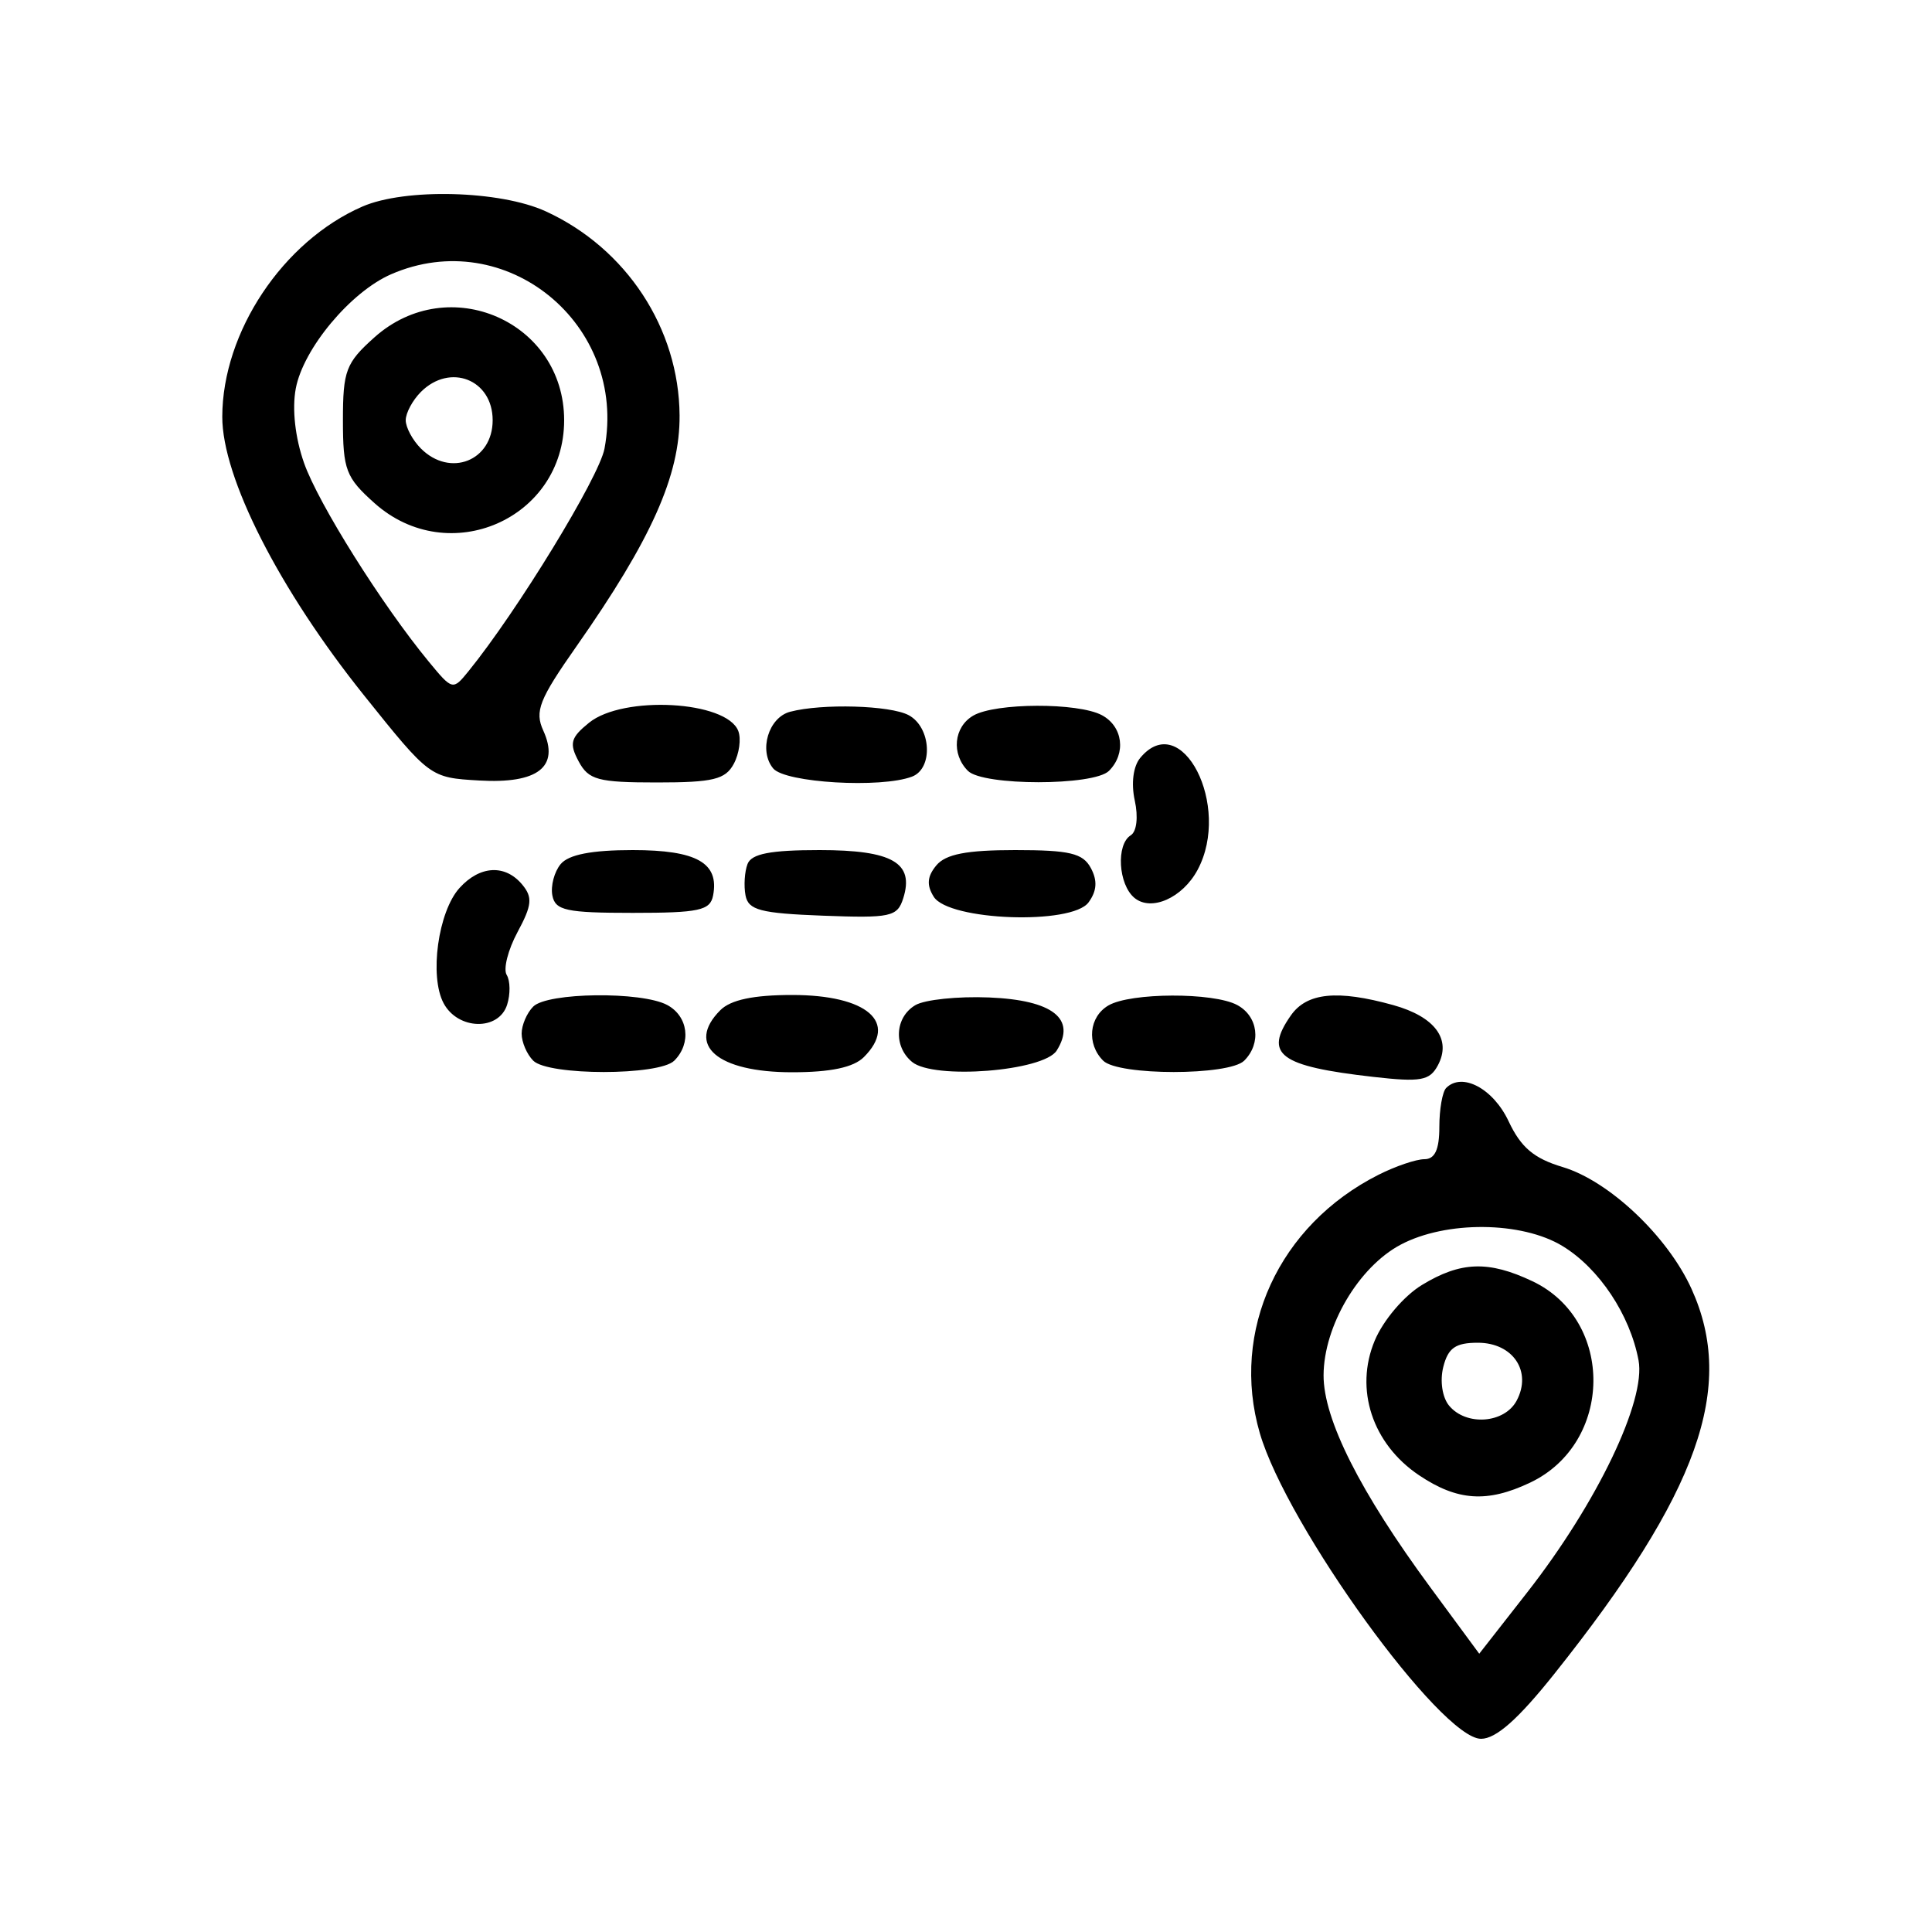 <svg xmlns="http://www.w3.org/2000/svg" fill="none" viewBox="0 0 200 200" version="1.1"><path d="" stroke="none" fill="currentColor" fill-rule="evenodd"/><path d="M 37.500 21.389 C 29.288 24.976, 23.028 34.371, 23.010 43.134 C 22.996 49.430, 28.889 61.012, 37.696 72 C 44.498 80.487, 44.517 80.500, 49.593 80.797 C 55.685 81.152, 57.953 79.388, 56.239 75.626 C 55.332 73.634, 55.810 72.420, 59.676 66.906 C 67.443 55.828, 70.393 49.220, 70.350 43 C 70.287 33.998, 64.853 25.711, 56.500 21.879 C 51.770 19.709, 41.927 19.455, 37.500 21.389 M 40.481 28.394 C 36.292 30.219, 31.393 36.092, 30.619 40.217 C 30.221 42.340, 30.552 45.312, 31.478 47.938 C 32.960 52.139, 39.540 62.616, 44.391 68.500 C 46.832 71.462, 46.885 71.474, 48.487 69.500 C 53.552 63.262, 62.022 49.401, 62.577 46.443 C 64.993 33.563, 52.340 23.226, 40.481 28.394 M 38.766 34.918 C 35.806 37.563, 35.500 38.367, 35.500 43.500 C 35.500 48.633, 35.806 49.437, 38.766 52.082 C 46.445 58.944, 58.400 53.718, 58.400 43.500 C 58.400 33.282, 46.445 28.056, 38.766 34.918 M 43.571 40.571 C 42.707 41.436, 42 42.754, 42 43.500 C 42 44.246, 42.707 45.564, 43.571 46.429 C 46.592 49.449, 51 47.711, 51 43.500 C 51 39.289, 46.592 37.551, 43.571 40.571 M 60.978 74.817 C 59.067 76.364, 58.907 76.958, 59.902 78.817 C 60.930 80.739, 61.900 81, 68 81 C 73.819 81, 75.095 80.691, 75.961 79.072 C 76.529 78.012, 76.738 76.482, 76.427 75.671 C 75.228 72.545, 64.514 71.953, 60.978 74.817 M 81.797 73.680 C 79.552 74.271, 78.520 77.717, 80.040 79.548 C 81.276 81.037, 91.217 81.621, 94.418 80.393 C 96.634 79.543, 96.398 75.283, 94.066 74.035 C 92.156 73.013, 85.106 72.809, 81.797 73.680 M 100.750 74.080 C 98.729 75.257, 98.459 78.059, 100.200 79.800 C 101.766 81.366, 113.234 81.366, 114.800 79.800 C 116.602 77.998, 116.246 75.202, 114.066 74.035 C 111.601 72.716, 103.043 72.745, 100.750 74.080 M 118.034 78.459 C 117.309 79.333, 117.083 81.099, 117.470 82.864 C 117.844 84.567, 117.671 86.086, 117.059 86.464 C 115.521 87.414, 115.762 91.557, 117.436 92.947 C 119.178 94.393, 122.419 92.954, 123.977 90.043 C 127.512 83.437, 122.313 73.303, 118.034 78.459 M 58.040 89.452 C 57.377 90.251, 56.991 91.713, 57.181 92.702 C 57.480 94.253, 58.621 94.500, 65.500 94.500 C 72.379 94.500, 73.520 94.253, 73.819 92.702 C 74.469 89.326, 72.123 88, 65.500 88 C 61.252 88, 58.858 88.466, 58.040 89.452 M 77.384 89.442 C 77.080 90.234, 76.986 91.697, 77.176 92.692 C 77.468 94.217, 78.720 94.545, 85.181 94.791 C 92.201 95.057, 92.895 94.907, 93.502 92.993 C 94.669 89.317, 92.386 88, 84.846 88 C 79.752 88, 77.792 88.379, 77.384 89.442 M 96.930 89.584 C 95.979 90.730, 95.905 91.628, 96.662 92.834 C 98.221 95.316, 110.960 95.776, 112.687 93.413 C 113.551 92.232, 113.623 91.163, 112.926 89.862 C 112.103 88.325, 110.737 88, 105.087 88 C 100.064 88, 97.895 88.421, 96.930 89.584 M 47.570 91.922 C 45.354 94.371, 44.430 101.066, 45.923 103.856 C 47.411 106.637, 51.632 106.735, 52.497 104.009 C 52.845 102.914, 52.825 101.526, 52.453 100.924 C 52.081 100.322, 52.586 98.328, 53.574 96.492 C 55.072 93.710, 55.154 92.890, 54.064 91.577 C 52.299 89.451, 49.681 89.590, 47.570 91.922 M 55.200 104.200 C 54.540 104.860, 54 106.120, 54 107 C 54 107.880, 54.540 109.140, 55.200 109.800 C 56.766 111.366, 68.234 111.366, 69.800 109.800 C 71.602 107.998, 71.246 105.202, 69.066 104.035 C 66.409 102.613, 56.671 102.729, 55.200 104.200 M 74.571 104.571 C 70.971 108.172, 74.238 111, 82 111 C 85.991 111, 88.358 110.499, 89.429 109.429 C 93.029 105.828, 89.762 103, 82 103 C 78.009 103, 75.642 103.501, 74.571 104.571 M 94.750 104.057 C 92.641 105.313, 92.468 108.314, 94.413 109.928 C 96.658 111.791, 108.043 110.896, 109.391 108.750 C 111.452 105.468, 108.982 103.528, 102.396 103.257 C 99.153 103.123, 95.713 103.483, 94.750 104.057 M 114.750 104.080 C 112.729 105.257, 112.459 108.059, 114.200 109.800 C 115.766 111.366, 127.234 111.366, 128.800 109.800 C 130.602 107.998, 130.246 105.202, 128.066 104.035 C 125.601 102.716, 117.043 102.745, 114.750 104.080 M 133.632 105.115 C 130.801 109.156, 132.437 110.375, 142.181 111.481 C 147.070 112.037, 147.999 111.870, 148.846 110.288 C 150.288 107.593, 148.551 105.247, 144.222 104.045 C 138.446 102.441, 135.281 102.760, 133.632 105.115 M 149.709 112.624 C 149.319 113.014, 149 114.833, 149 116.667 C 149 119.010, 148.540 120, 147.450 120 C 146.598 120, 144.461 120.726, 142.700 121.614 C 132.381 126.819, 127.342 137.784, 130.413 148.350 C 133.207 157.960, 149.157 180, 153.317 180 C 154.874 180, 157.173 177.960, 160.925 173.250 C 175.842 154.522, 179.728 143.604, 175.103 133.419 C 172.628 127.971, 166.578 122.253, 161.760 120.810 C 158.786 119.919, 157.442 118.779, 156.168 116.068 C 154.581 112.689, 151.361 110.972, 149.709 112.624 M 144.984 128.854 C 140.641 131.165, 137.038 137.272, 137.016 142.360 C 136.997 146.913, 140.788 154.441, 148.086 164.346 L 153.131 171.192 158.094 164.846 C 165.324 155.601, 170.410 144.995, 169.620 140.810 C 168.728 136.089, 165.542 131.301, 161.759 128.995 C 157.534 126.418, 149.685 126.353, 144.984 128.854 M 147.190 133.026 C 145.329 134.160, 143.194 136.676, 142.314 138.772 C 140.200 143.807, 142.061 149.468, 146.898 152.717 C 150.864 155.382, 153.959 155.588, 158.393 153.484 C 167.014 149.393, 167.167 136.680, 158.643 132.635 C 154.099 130.479, 151.205 130.577, 147.190 133.026 M 149.407 141.513 C 149.046 142.954, 149.303 144.660, 150.011 145.513 C 151.782 147.647, 155.739 147.357, 157 145 C 158.619 141.975, 156.627 139, 152.984 139 C 150.672 139, 149.902 139.540, 149.407 141.513" stroke="none" fill="currentColor" fill-rule="evenodd"/></svg>